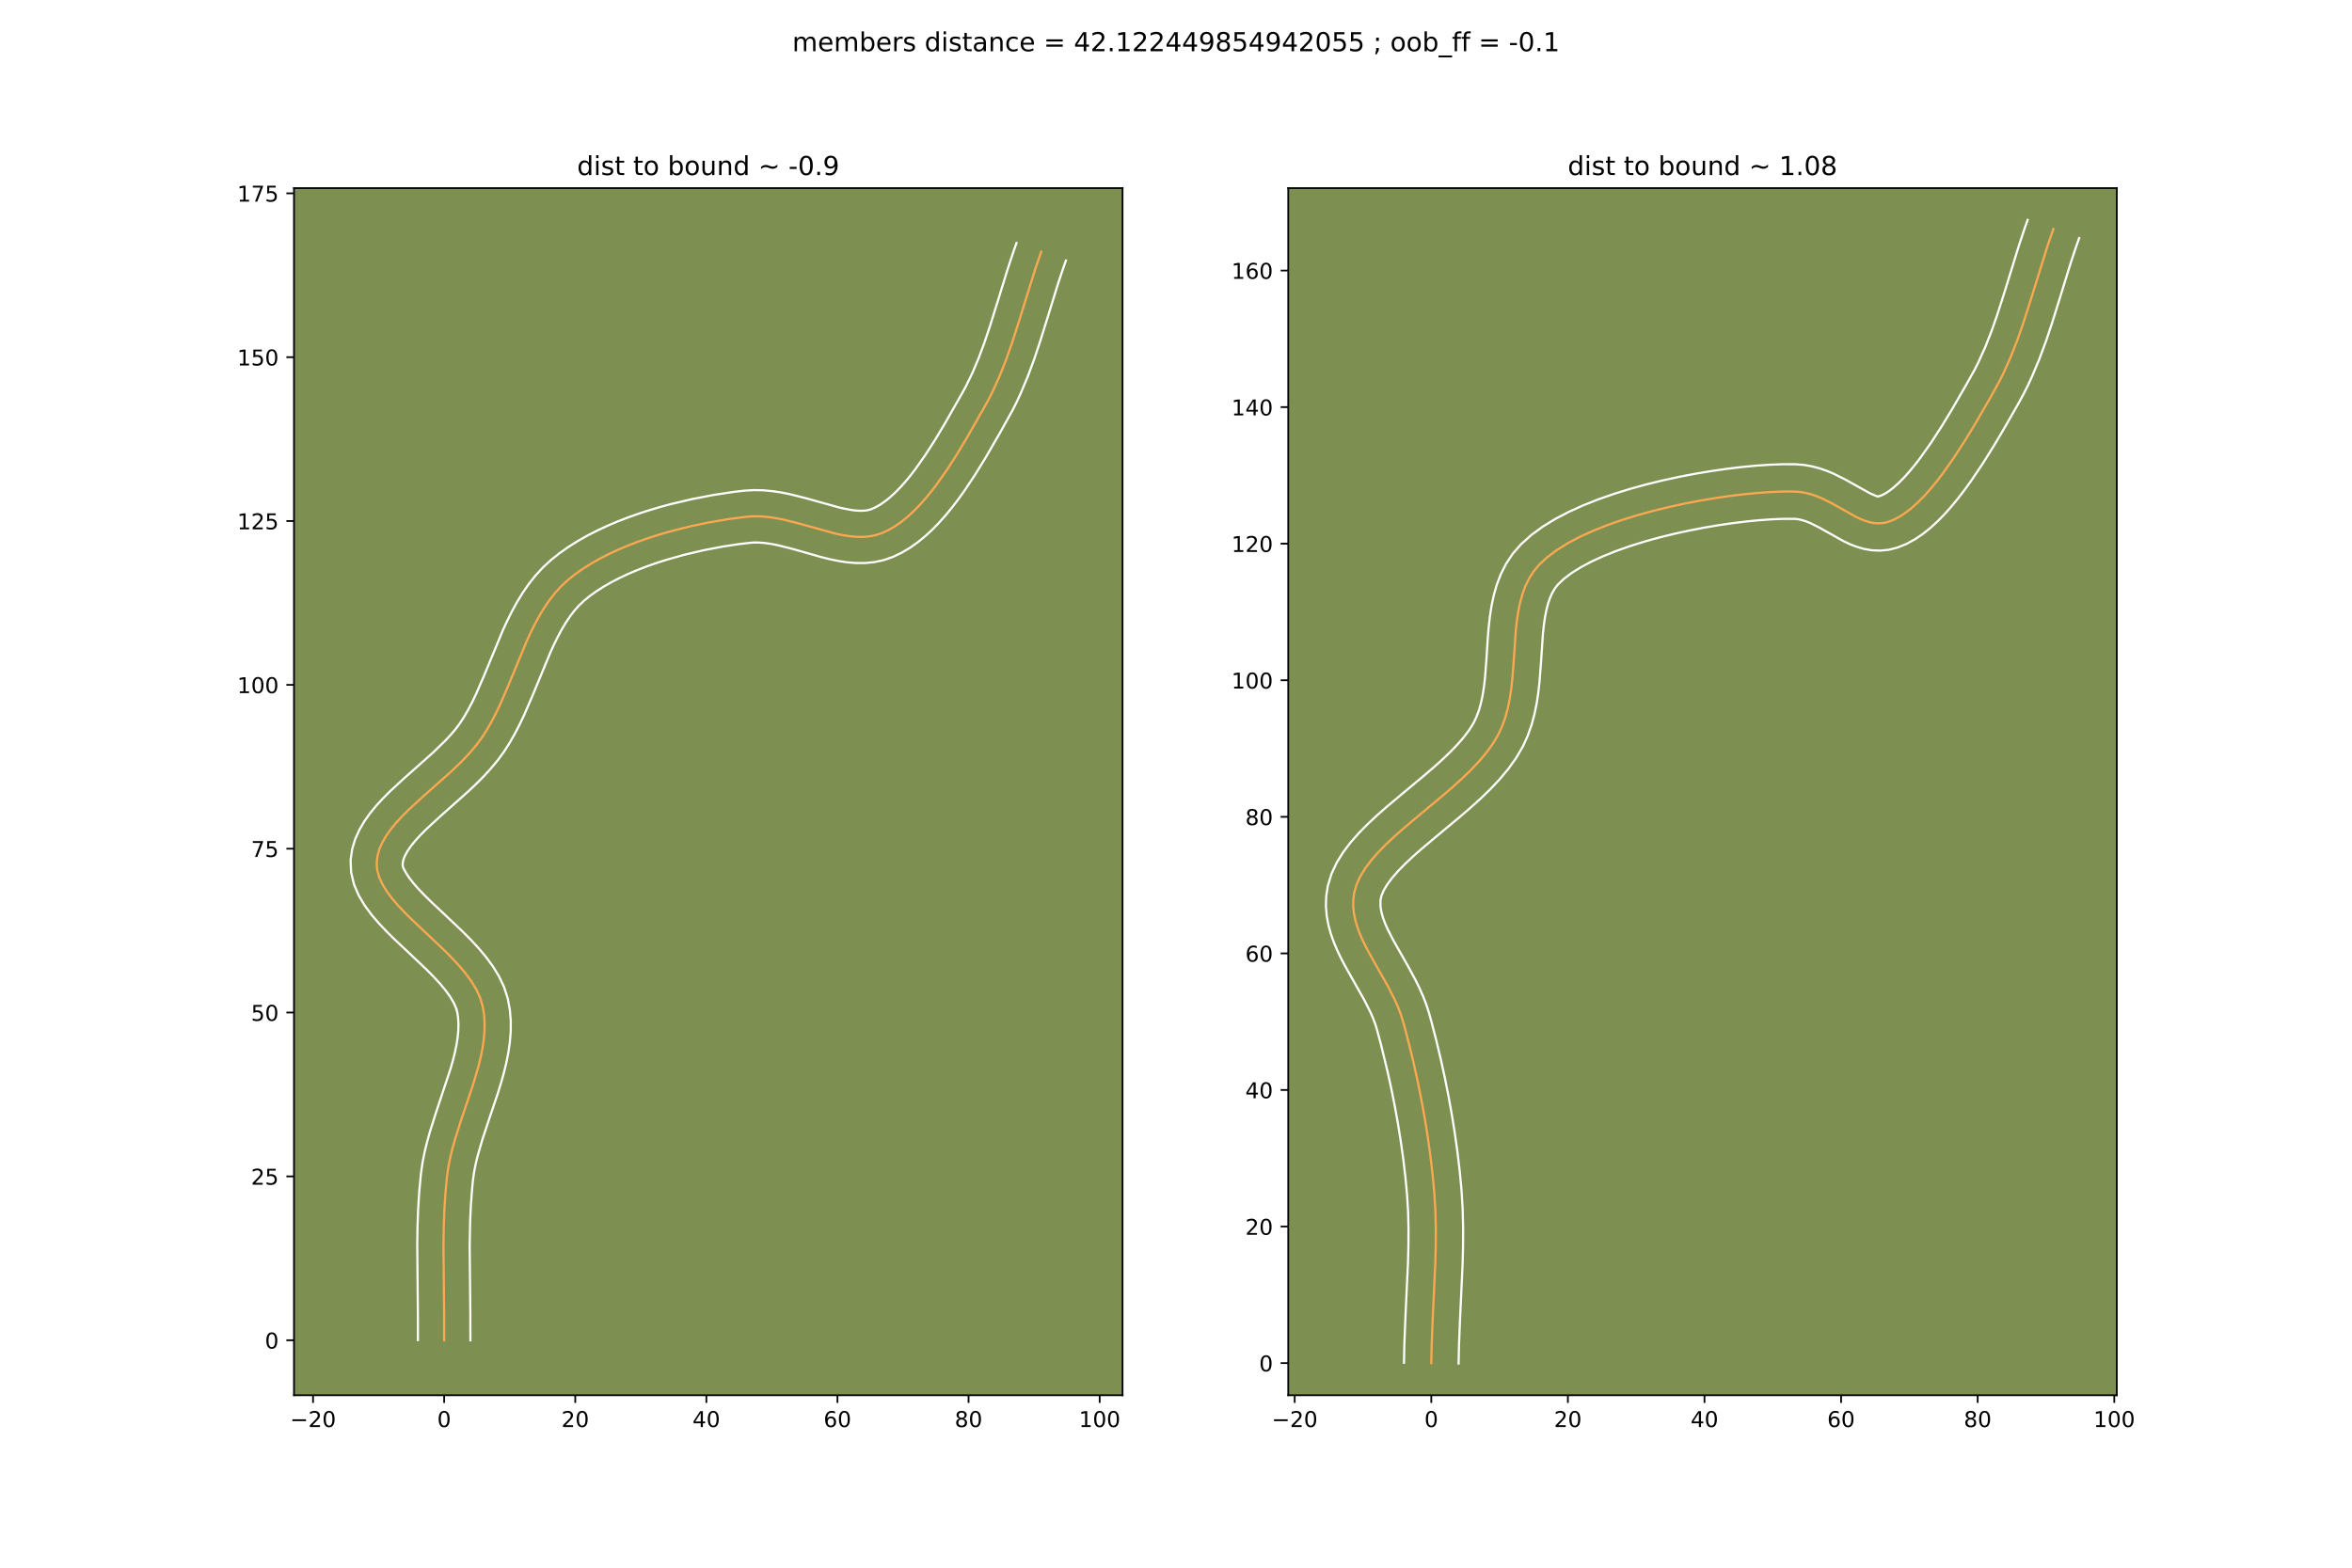 <?xml version="1.0" encoding="utf-8" standalone="no"?>
<!DOCTYPE svg PUBLIC "-//W3C//DTD SVG 1.1//EN"
  "http://www.w3.org/Graphics/SVG/1.1/DTD/svg11.dtd">
<!-- Created with matplotlib (https://matplotlib.org/) -->
<svg height="720pt" version="1.1" viewBox="0 0 1080 720" width="1080pt" xmlns="http://www.w3.org/2000/svg" xmlns:xlink="http://www.w3.org/1999/xlink">
 <defs>
  <style type="text/css">
*{stroke-linecap:butt;stroke-linejoin:round;}
  </style>
 </defs>
 <g id="figure_1">
  <g id="patch_1">
   <path d="M 0 720 
L 1080 720 
L 1080 0 
L 0 0 
z
" style="fill:#ffffff;"/>
  </g>
  <g id="axes_1">
   <g id="patch_2">
    <path d="M 135 640.8 
L 515.455 640.8 
L 515.455 86.4 
L 135 86.4 
z
" style="fill:#7d9051;"/>
   </g>
   <g id="matplotlib.axis_1">
    <g id="xtick_1">
     <g id="line2d_1">
      <defs>
       <path d="M 0 0 
L 0 3.5 
" id="ma84067b59b" style="stroke:#000000;stroke-width:0.8;"/>
      </defs>
      <g>
       <use style="stroke:#000000;stroke-width:0.8;" x="143.746" xlink:href="#ma84067b59b" y="640.8"/>
      </g>
     </g>
     <g id="text_1">
      <!-- −20 -->
      <defs>
       <path d="M 10.594 35.5 
L 73.188 35.5 
L 73.188 27.203 
L 10.594 27.203 
z
" id="DejaVuSans-8722"/>
       <path d="M 19.188 8.297 
L 53.609 8.297 
L 53.609 0 
L 7.328 0 
L 7.328 8.297 
Q 12.938 14.109 22.625 23.891 
Q 32.328 33.688 34.812 36.531 
Q 39.547 41.844 41.422 45.531 
Q 43.312 49.219 43.312 52.781 
Q 43.312 58.594 39.234 62.25 
Q 35.156 65.922 28.609 65.922 
Q 23.969 65.922 18.812 64.312 
Q 13.672 62.703 7.812 59.422 
L 7.812 69.391 
Q 13.766 71.781 18.938 73 
Q 24.125 74.219 28.422 74.219 
Q 39.75 74.219 46.484 68.547 
Q 53.219 62.891 53.219 53.422 
Q 53.219 48.922 51.531 44.891 
Q 49.859 40.875 45.406 35.406 
Q 44.188 33.984 37.641 27.219 
Q 31.109 20.453 19.188 8.297 
z
" id="DejaVuSans-50"/>
       <path d="M 31.781 66.406 
Q 24.172 66.406 20.328 58.906 
Q 16.5 51.422 16.5 36.375 
Q 16.5 21.391 20.328 13.891 
Q 24.172 6.391 31.781 6.391 
Q 39.453 6.391 43.281 13.891 
Q 47.125 21.391 47.125 36.375 
Q 47.125 51.422 43.281 58.906 
Q 39.453 66.406 31.781 66.406 
z
M 31.781 74.219 
Q 44.047 74.219 50.516 64.516 
Q 56.984 54.828 56.984 36.375 
Q 56.984 17.969 50.516 8.266 
Q 44.047 -1.422 31.781 -1.422 
Q 19.531 -1.422 13.062 8.266 
Q 6.594 17.969 6.594 36.375 
Q 6.594 54.828 13.062 64.516 
Q 19.531 74.219 31.781 74.219 
z
" id="DejaVuSans-48"/>
      </defs>
      <g transform="translate(133.194 655.398)scale(0.1 -0.1)">
       <use xlink:href="#DejaVuSans-8722"/>
       <use x="83.789" xlink:href="#DejaVuSans-50"/>
       <use x="147.412" xlink:href="#DejaVuSans-48"/>
      </g>
     </g>
    </g>
    <g id="xtick_2">
     <g id="line2d_2">
      <g>
       <use style="stroke:#000000;stroke-width:0.8;" x="203.946" xlink:href="#ma84067b59b" y="640.8"/>
      </g>
     </g>
     <g id="text_2">
      <!-- 0 -->
      <g transform="translate(200.765 655.398)scale(0.1 -0.1)">
       <use xlink:href="#DejaVuSans-48"/>
      </g>
     </g>
    </g>
    <g id="xtick_3">
     <g id="line2d_3">
      <g>
       <use style="stroke:#000000;stroke-width:0.8;" x="264.147" xlink:href="#ma84067b59b" y="640.8"/>
      </g>
     </g>
     <g id="text_3">
      <!-- 20 -->
      <g transform="translate(257.784 655.398)scale(0.1 -0.1)">
       <use xlink:href="#DejaVuSans-50"/>
       <use x="63.623" xlink:href="#DejaVuSans-48"/>
      </g>
     </g>
    </g>
    <g id="xtick_4">
     <g id="line2d_4">
      <g>
       <use style="stroke:#000000;stroke-width:0.8;" x="324.347" xlink:href="#ma84067b59b" y="640.8"/>
      </g>
     </g>
     <g id="text_4">
      <!-- 40 -->
      <defs>
       <path d="M 37.797 64.312 
L 12.891 25.391 
L 37.797 25.391 
z
M 35.203 72.906 
L 47.609 72.906 
L 47.609 25.391 
L 58.016 25.391 
L 58.016 17.188 
L 47.609 17.188 
L 47.609 0 
L 37.797 0 
L 37.797 17.188 
L 4.891 17.188 
L 4.891 26.703 
z
" id="DejaVuSans-52"/>
      </defs>
      <g transform="translate(317.984 655.398)scale(0.1 -0.1)">
       <use xlink:href="#DejaVuSans-52"/>
       <use x="63.623" xlink:href="#DejaVuSans-48"/>
      </g>
     </g>
    </g>
    <g id="xtick_5">
     <g id="line2d_5">
      <g>
       <use style="stroke:#000000;stroke-width:0.8;" x="384.547" xlink:href="#ma84067b59b" y="640.8"/>
      </g>
     </g>
     <g id="text_5">
      <!-- 60 -->
      <defs>
       <path d="M 33.016 40.375 
Q 26.375 40.375 22.484 35.828 
Q 18.609 31.297 18.609 23.391 
Q 18.609 15.531 22.484 10.953 
Q 26.375 6.391 33.016 6.391 
Q 39.656 6.391 43.531 10.953 
Q 47.406 15.531 47.406 23.391 
Q 47.406 31.297 43.531 35.828 
Q 39.656 40.375 33.016 40.375 
z
M 52.594 71.297 
L 52.594 62.312 
Q 48.875 64.062 45.094 64.984 
Q 41.312 65.922 37.594 65.922 
Q 27.828 65.922 22.672 59.328 
Q 17.531 52.734 16.797 39.406 
Q 19.672 43.656 24.016 45.922 
Q 28.375 48.188 33.594 48.188 
Q 44.578 48.188 50.953 41.516 
Q 57.328 34.859 57.328 23.391 
Q 57.328 12.156 50.688 5.359 
Q 44.047 -1.422 33.016 -1.422 
Q 20.359 -1.422 13.672 8.266 
Q 6.984 17.969 6.984 36.375 
Q 6.984 53.656 15.188 63.938 
Q 23.391 74.219 37.203 74.219 
Q 40.922 74.219 44.703 73.484 
Q 48.484 72.75 52.594 71.297 
z
" id="DejaVuSans-54"/>
      </defs>
      <g transform="translate(378.185 655.398)scale(0.1 -0.1)">
       <use xlink:href="#DejaVuSans-54"/>
       <use x="63.623" xlink:href="#DejaVuSans-48"/>
      </g>
     </g>
    </g>
    <g id="xtick_6">
     <g id="line2d_6">
      <g>
       <use style="stroke:#000000;stroke-width:0.8;" x="444.747" xlink:href="#ma84067b59b" y="640.8"/>
      </g>
     </g>
     <g id="text_6">
      <!-- 80 -->
      <defs>
       <path d="M 31.781 34.625 
Q 24.75 34.625 20.719 30.859 
Q 16.703 27.094 16.703 20.516 
Q 16.703 13.922 20.719 10.156 
Q 24.75 6.391 31.781 6.391 
Q 38.812 6.391 42.859 10.172 
Q 46.922 13.969 46.922 20.516 
Q 46.922 27.094 42.891 30.859 
Q 38.875 34.625 31.781 34.625 
z
M 21.922 38.812 
Q 15.578 40.375 12.031 44.719 
Q 8.5 49.078 8.5 55.328 
Q 8.5 64.062 14.719 69.141 
Q 20.953 74.219 31.781 74.219 
Q 42.672 74.219 48.875 69.141 
Q 55.078 64.062 55.078 55.328 
Q 55.078 49.078 51.531 44.719 
Q 48 40.375 41.703 38.812 
Q 48.828 37.156 52.797 32.312 
Q 56.781 27.484 56.781 20.516 
Q 56.781 9.906 50.312 4.234 
Q 43.844 -1.422 31.781 -1.422 
Q 19.734 -1.422 13.25 4.234 
Q 6.781 9.906 6.781 20.516 
Q 6.781 27.484 10.781 32.312 
Q 14.797 37.156 21.922 38.812 
z
M 18.312 54.391 
Q 18.312 48.734 21.844 45.562 
Q 25.391 42.391 31.781 42.391 
Q 38.141 42.391 41.719 45.562 
Q 45.312 48.734 45.312 54.391 
Q 45.312 60.062 41.719 63.234 
Q 38.141 66.406 31.781 66.406 
Q 25.391 66.406 21.844 63.234 
Q 18.312 60.062 18.312 54.391 
z
" id="DejaVuSans-56"/>
      </defs>
      <g transform="translate(438.385 655.398)scale(0.1 -0.1)">
       <use xlink:href="#DejaVuSans-56"/>
       <use x="63.623" xlink:href="#DejaVuSans-48"/>
      </g>
     </g>
    </g>
    <g id="xtick_7">
     <g id="line2d_7">
      <g>
       <use style="stroke:#000000;stroke-width:0.8;" x="504.947" xlink:href="#ma84067b59b" y="640.8"/>
      </g>
     </g>
     <g id="text_7">
      <!-- 100 -->
      <defs>
       <path d="M 12.406 8.297 
L 28.516 8.297 
L 28.516 63.922 
L 10.984 60.406 
L 10.984 69.391 
L 28.422 72.906 
L 38.281 72.906 
L 38.281 8.297 
L 54.391 8.297 
L 54.391 0 
L 12.406 0 
z
" id="DejaVuSans-49"/>
      </defs>
      <g transform="translate(495.404 655.398)scale(0.1 -0.1)">
       <use xlink:href="#DejaVuSans-49"/>
       <use x="63.623" xlink:href="#DejaVuSans-48"/>
       <use x="127.246" xlink:href="#DejaVuSans-48"/>
      </g>
     </g>
    </g>
   </g>
   <g id="matplotlib.axis_2">
    <g id="ytick_1">
     <g id="line2d_8">
      <defs>
       <path d="M 0 0 
L -3.5 0 
" id="m1f3c760cab" style="stroke:#000000;stroke-width:0.8;"/>
      </defs>
      <g>
       <use style="stroke:#000000;stroke-width:0.8;" x="135" xlink:href="#m1f3c760cab" y="615.541"/>
      </g>
     </g>
     <g id="text_8">
      <!-- 0 -->
      <g transform="translate(121.638 619.341)scale(0.1 -0.1)">
       <use xlink:href="#DejaVuSans-48"/>
      </g>
     </g>
    </g>
    <g id="ytick_2">
     <g id="line2d_9">
      <g>
       <use style="stroke:#000000;stroke-width:0.8;" x="135" xlink:href="#m1f3c760cab" y="540.291"/>
      </g>
     </g>
     <g id="text_9">
      <!-- 25 -->
      <defs>
       <path d="M 10.797 72.906 
L 49.516 72.906 
L 49.516 64.594 
L 19.828 64.594 
L 19.828 46.734 
Q 21.969 47.469 24.109 47.828 
Q 26.266 48.188 28.422 48.188 
Q 40.625 48.188 47.75 41.5 
Q 54.891 34.812 54.891 23.391 
Q 54.891 11.625 47.562 5.094 
Q 40.234 -1.422 26.906 -1.422 
Q 22.312 -1.422 17.547 -0.641 
Q 12.797 0.141 7.719 1.703 
L 7.719 11.625 
Q 12.109 9.234 16.797 8.062 
Q 21.484 6.891 26.703 6.891 
Q 35.156 6.891 40.078 11.328 
Q 45.016 15.766 45.016 23.391 
Q 45.016 31 40.078 35.438 
Q 35.156 39.891 26.703 39.891 
Q 22.75 39.891 18.812 39.016 
Q 14.891 38.141 10.797 36.281 
z
" id="DejaVuSans-53"/>
      </defs>
      <g transform="translate(115.275 544.09)scale(0.1 -0.1)">
       <use xlink:href="#DejaVuSans-50"/>
       <use x="63.623" xlink:href="#DejaVuSans-53"/>
      </g>
     </g>
    </g>
    <g id="ytick_3">
     <g id="line2d_10">
      <g>
       <use style="stroke:#000000;stroke-width:0.8;" x="135" xlink:href="#m1f3c760cab" y="465.041"/>
      </g>
     </g>
     <g id="text_10">
      <!-- 50 -->
      <g transform="translate(115.275 468.84)scale(0.1 -0.1)">
       <use xlink:href="#DejaVuSans-53"/>
       <use x="63.623" xlink:href="#DejaVuSans-48"/>
      </g>
     </g>
    </g>
    <g id="ytick_4">
     <g id="line2d_11">
      <g>
       <use style="stroke:#000000;stroke-width:0.8;" x="135" xlink:href="#m1f3c760cab" y="389.791"/>
      </g>
     </g>
     <g id="text_11">
      <!-- 75 -->
      <defs>
       <path d="M 8.203 72.906 
L 55.078 72.906 
L 55.078 68.703 
L 28.609 0 
L 18.312 0 
L 43.219 64.594 
L 8.203 64.594 
z
" id="DejaVuSans-55"/>
      </defs>
      <g transform="translate(115.275 393.59)scale(0.1 -0.1)">
       <use xlink:href="#DejaVuSans-55"/>
       <use x="63.623" xlink:href="#DejaVuSans-53"/>
      </g>
     </g>
    </g>
    <g id="ytick_5">
     <g id="line2d_12">
      <g>
       <use style="stroke:#000000;stroke-width:0.8;" x="135" xlink:href="#m1f3c760cab" y="314.54"/>
      </g>
     </g>
     <g id="text_12">
      <!-- 100 -->
      <g transform="translate(108.912 318.34)scale(0.1 -0.1)">
       <use xlink:href="#DejaVuSans-49"/>
       <use x="63.623" xlink:href="#DejaVuSans-48"/>
       <use x="127.246" xlink:href="#DejaVuSans-48"/>
      </g>
     </g>
    </g>
    <g id="ytick_6">
     <g id="line2d_13">
      <g>
       <use style="stroke:#000000;stroke-width:0.8;" x="135" xlink:href="#m1f3c760cab" y="239.29"/>
      </g>
     </g>
     <g id="text_13">
      <!-- 125 -->
      <g transform="translate(108.912 243.089)scale(0.1 -0.1)">
       <use xlink:href="#DejaVuSans-49"/>
       <use x="63.623" xlink:href="#DejaVuSans-50"/>
       <use x="127.246" xlink:href="#DejaVuSans-53"/>
      </g>
     </g>
    </g>
    <g id="ytick_7">
     <g id="line2d_14">
      <g>
       <use style="stroke:#000000;stroke-width:0.8;" x="135" xlink:href="#m1f3c760cab" y="164.04"/>
      </g>
     </g>
     <g id="text_14">
      <!-- 150 -->
      <g transform="translate(108.912 167.839)scale(0.1 -0.1)">
       <use xlink:href="#DejaVuSans-49"/>
       <use x="63.623" xlink:href="#DejaVuSans-53"/>
       <use x="127.246" xlink:href="#DejaVuSans-48"/>
      </g>
     </g>
    </g>
    <g id="ytick_8">
     <g id="line2d_15">
      <g>
       <use style="stroke:#000000;stroke-width:0.8;" x="135" xlink:href="#m1f3c760cab" y="88.79"/>
      </g>
     </g>
     <g id="text_15">
      <!-- 175 -->
      <g transform="translate(108.912 92.589)scale(0.1 -0.1)">
       <use xlink:href="#DejaVuSans-49"/>
       <use x="63.623" xlink:href="#DejaVuSans-55"/>
       <use x="127.246" xlink:href="#DejaVuSans-53"/>
      </g>
     </g>
    </g>
   </g>
   <g id="line2d_16">
    <path clip-path="url(#p9d59d72454)" d="M 203.946 615.541 
L 203.93 603.668 
L 203.627 572.029 
L 203.74 564.111 
L 204.019 556.186 
L 204.511 548.251 
L 205.26 540.303 
L 205.845 536.184 
L 206.658 532.03 
L 207.663 527.849 
L 208.827 523.645 
L 211.488 515.195 
L 217.178 498.296 
L 219.652 489.944 
L 220.675 485.814 
L 221.508 481.722 
L 222.118 477.675 
L 222.469 473.678 
L 222.526 469.738 
L 222.256 465.862 
L 221.623 462.054 
L 220.478 458.268 
L 218.762 454.537 
L 216.549 450.859 
L 213.911 447.229 
L 210.921 443.645 
L 207.652 440.102 
L 204.177 436.598 
L 196.9 429.692 
L 189.675 422.899 
L 186.264 419.536 
L 183.085 416.192 
L 180.21 412.863 
L 177.712 409.545 
L 175.665 406.235 
L 174.142 402.929 
L 173.214 399.625 
L 172.956 396.319 
L 173.317 393.175 
L 174.178 390.084 
L 175.494 387.038 
L 177.218 384.031 
L 179.305 381.056 
L 181.711 378.105 
L 184.39 375.171 
L 187.296 372.247 
L 193.61 366.399 
L 206.976 354.506 
L 210.207 351.449 
L 213.302 348.345 
L 216.217 345.186 
L 218.907 341.965 
L 221.326 338.674 
L 223.612 335.108 
L 225.747 331.38 
L 227.753 327.513 
L 229.652 323.531 
L 233.22 315.322 
L 241.843 294.49 
L 243.696 290.465 
L 245.645 286.543 
L 247.711 282.748 
L 249.917 279.105 
L 252.286 275.639 
L 254.84 272.372 
L 257.601 269.33 
L 260.593 266.537 
L 263.923 263.868 
L 267.489 261.336 
L 271.269 258.94 
L 275.241 256.677 
L 279.382 254.546 
L 283.67 252.544 
L 288.081 250.669 
L 292.595 248.92 
L 297.188 247.293 
L 301.838 245.788 
L 306.522 244.402 
L 315.903 241.979 
L 325.154 240.008 
L 334.093 238.472 
L 342.541 237.356 
L 346.01 237.124 
L 349.488 237.18 
L 352.97 237.484 
L 356.45 237.999 
L 359.924 238.685 
L 366.832 240.42 
L 383.631 245.075 
L 386.87 245.753 
L 390.056 246.256 
L 393.184 246.548 
L 396.249 246.588 
L 399.247 246.339 
L 402.172 245.762 
L 405.019 244.819 
L 408.057 243.401 
L 411.034 241.657 
L 413.95 239.611 
L 416.804 237.289 
L 419.598 234.715 
L 422.331 231.915 
L 425.003 228.913 
L 427.614 225.736 
L 430.165 222.407 
L 435.086 215.398 
L 439.766 208.085 
L 444.208 200.67 
L 452.376 186.338 
L 454.241 182.905 
L 455.996 179.41 
L 459.213 172.254 
L 462.101 164.912 
L 464.738 157.428 
L 468.386 146.027 
L 475.511 123.13 
L 478.113 115.626 
L 478.113 115.626 
" style="fill:none;stroke:#fea952;stroke-linecap:square;"/>
   </g>
   <g id="line2d_17">
    <path clip-path="url(#p9d59d72454)" d="M 191.907 615.483 
L 191.89 603.802 
L 191.588 571.912 
L 191.705 563.759 
L 191.997 555.53 
L 192.514 547.225 
L 193.34 538.608 
L 194.029 533.871 
L 194.952 529.216 
L 196.059 524.638 
L 197.31 520.134 
L 200.08 511.346 
L 206.889 490.831 
L 207.965 487.05 
L 208.877 483.411 
L 209.602 479.929 
L 210.124 476.621 
L 210.43 473.502 
L 210.515 470.576 
L 210.379 467.836 
L 210.099 465.539 
L 209.539 463.299 
L 208.446 460.745 
L 206.81 457.938 
L 204.665 454.942 
L 202.072 451.81 
L 199.103 448.58 
L 195.832 445.277 
L 188.689 438.497 
L 181.223 431.473 
L 177.538 427.832 
L 173.972 424.061 
L 170.59 420.103 
L 167.473 415.878 
L 164.731 411.275 
L 162.55 406.183 
L 161.211 400.563 
L 160.995 394.944 
L 161.719 389.945 
L 163.125 385.31 
L 165.049 381.049 
L 167.362 377.116 
L 169.973 373.448 
L 172.819 369.987 
L 175.85 366.683 
L 179.022 363.5 
L 185.628 357.385 
L 198.701 345.76 
L 204.454 340.18 
L 206.976 337.469 
L 209.206 334.834 
L 211.19 332.175 
L 213.164 329.126 
L 215.059 325.837 
L 216.886 322.329 
L 218.655 318.63 
L 222.08 310.754 
L 230.906 289.455 
L 232.914 285.108 
L 235.071 280.785 
L 237.413 276.51 
L 239.977 272.312 
L 242.801 268.223 
L 245.925 264.28 
L 249.384 260.531 
L 253.062 257.142 
L 256.953 254.05 
L 261.043 251.167 
L 265.31 248.478 
L 269.731 245.972 
L 274.288 243.636 
L 278.961 241.463 
L 283.73 239.443 
L 288.576 237.57 
L 293.48 235.838 
L 298.421 234.243 
L 303.381 232.779 
L 308.339 231.442 
L 318.169 229.137 
L 327.752 227.301 
L 336.93 225.912 
L 341.739 225.343 
L 346.203 225.086 
L 350.537 225.185 
L 354.731 225.573 
L 358.785 226.187 
L 362.699 226.969 
L 370.119 228.837 
L 386.098 233.29 
L 391.172 234.268 
L 393.342 234.509 
L 395.252 234.589 
L 396.917 234.526 
L 398.386 234.333 
L 399.929 233.908 
L 401.971 233.013 
L 404.119 231.801 
L 406.351 230.271 
L 408.646 228.434 
L 410.981 226.306 
L 413.338 223.909 
L 415.701 221.269 
L 418.058 218.412 
L 420.399 215.366 
L 425.004 208.816 
L 429.474 201.837 
L 433.787 194.64 
L 441.797 180.59 
L 443.481 177.503 
L 446.603 171.068 
L 449.444 164.312 
L 452.06 157.271 
L 454.515 149.987 
L 458.039 138.696 
L 462.828 123.189 
L 465.44 115.338 
L 466.766 111.6 
L 466.766 111.6 
" style="fill:none;stroke:#ffffff;stroke-linecap:square;"/>
   </g>
   <g id="line2d_18">
    <path clip-path="url(#p9d59d72454)" d="M 215.986 615.6 
L 215.969 603.534 
L 215.667 572.146 
L 215.886 560.645 
L 216.247 553.052 
L 216.827 545.512 
L 217.18 541.997 
L 217.661 538.496 
L 218.364 534.845 
L 219.267 531.06 
L 221.563 523.147 
L 224.309 514.858 
L 228.68 501.856 
L 230.061 497.383 
L 231.339 492.837 
L 232.473 488.216 
L 233.414 483.515 
L 234.112 478.728 
L 234.507 473.854 
L 234.537 468.901 
L 234.133 463.887 
L 233.148 458.568 
L 231.417 453.237 
L 229.079 448.33 
L 226.288 443.78 
L 223.156 439.517 
L 219.769 435.48 
L 216.201 431.624 
L 212.521 427.919 
L 205.112 420.886 
L 198.128 414.324 
L 194.99 411.24 
L 192.198 408.323 
L 189.829 405.622 
L 187.952 403.212 
L 186.6 401.194 
L 185.218 398.688 
L 184.917 397.694 
L 184.916 396.405 
L 185.232 394.857 
L 185.938 393.027 
L 187.074 390.947 
L 188.637 388.664 
L 190.603 386.223 
L 192.929 383.658 
L 195.57 380.994 
L 201.593 375.413 
L 215.251 363.252 
L 218.732 359.951 
L 222.15 356.51 
L 225.459 352.903 
L 228.608 349.096 
L 231.461 345.173 
L 234.061 341.091 
L 236.435 336.923 
L 238.62 332.696 
L 240.649 328.433 
L 244.36 319.889 
L 252.78 299.525 
L 254.479 295.822 
L 256.219 292.3 
L 258.009 288.986 
L 259.858 285.898 
L 261.771 283.055 
L 263.755 280.464 
L 265.819 278.13 
L 268.123 275.931 
L 270.892 273.685 
L 273.935 271.505 
L 277.229 269.401 
L 280.751 267.382 
L 284.476 265.455 
L 288.378 263.625 
L 292.433 261.895 
L 296.614 260.269 
L 300.896 258.748 
L 305.254 257.333 
L 314.097 254.824 
L 322.944 252.739 
L 331.595 251.073 
L 339.849 249.814 
L 345.818 249.163 
L 348.44 249.174 
L 351.209 249.395 
L 354.116 249.81 
L 357.15 250.401 
L 363.546 252.003 
L 377.452 255.949 
L 381.165 256.86 
L 384.989 257.645 
L 388.94 258.245 
L 393.026 258.587 
L 397.247 258.587 
L 401.577 258.151 
L 405.959 257.191 
L 410.11 255.729 
L 414.144 253.789 
L 417.95 251.513 
L 421.548 248.95 
L 424.963 246.143 
L 428.215 243.124 
L 431.323 239.92 
L 434.305 236.558 
L 437.17 233.06 
L 439.931 229.449 
L 442.595 225.747 
L 447.655 218.166 
L 452.383 210.503 
L 458.891 199.282 
L 465.001 188.308 
L 466.911 184.492 
L 468.696 180.647 
L 471.942 172.895 
L 474.833 165.099 
L 477.456 157.304 
L 481.076 145.708 
L 485.724 130.65 
L 488.134 123.39 
L 489.46 119.652 
L 489.46 119.652 
" style="fill:none;stroke:#ffffff;stroke-linecap:square;"/>
   </g>
   <g id="patch_3">
    <path d="M 135 640.8 
L 135 86.4 
" style="fill:none;stroke:#000000;stroke-linecap:square;stroke-linejoin:miter;stroke-width:0.8;"/>
   </g>
   <g id="patch_4">
    <path d="M 515.455 640.8 
L 515.455 86.4 
" style="fill:none;stroke:#000000;stroke-linecap:square;stroke-linejoin:miter;stroke-width:0.8;"/>
   </g>
   <g id="patch_5">
    <path d="M 135 640.8 
L 515.455 640.8 
" style="fill:none;stroke:#000000;stroke-linecap:square;stroke-linejoin:miter;stroke-width:0.8;"/>
   </g>
   <g id="patch_6">
    <path d="M 135 86.4 
L 515.455 86.4 
" style="fill:none;stroke:#000000;stroke-linecap:square;stroke-linejoin:miter;stroke-width:0.8;"/>
   </g>
   <g id="text_16">
    <!-- dist to bound ~ -0.9 -->
    <defs>
     <path d="M 45.406 46.391 
L 45.406 75.984 
L 54.391 75.984 
L 54.391 0 
L 45.406 0 
L 45.406 8.203 
Q 42.578 3.328 38.25 0.953 
Q 33.938 -1.422 27.875 -1.422 
Q 17.969 -1.422 11.734 6.484 
Q 5.516 14.406 5.516 27.297 
Q 5.516 40.188 11.734 48.094 
Q 17.969 56 27.875 56 
Q 33.938 56 38.25 53.625 
Q 42.578 51.266 45.406 46.391 
z
M 14.797 27.297 
Q 14.797 17.391 18.875 11.75 
Q 22.953 6.109 30.078 6.109 
Q 37.203 6.109 41.297 11.75 
Q 45.406 17.391 45.406 27.297 
Q 45.406 37.203 41.297 42.844 
Q 37.203 48.484 30.078 48.484 
Q 22.953 48.484 18.875 42.844 
Q 14.797 37.203 14.797 27.297 
z
" id="DejaVuSans-100"/>
     <path d="M 9.422 54.688 
L 18.406 54.688 
L 18.406 0 
L 9.422 0 
z
M 9.422 75.984 
L 18.406 75.984 
L 18.406 64.594 
L 9.422 64.594 
z
" id="DejaVuSans-105"/>
     <path d="M 44.281 53.078 
L 44.281 44.578 
Q 40.484 46.531 36.375 47.5 
Q 32.281 48.484 27.875 48.484 
Q 21.188 48.484 17.844 46.438 
Q 14.5 44.391 14.5 40.281 
Q 14.5 37.156 16.891 35.375 
Q 19.281 33.594 26.516 31.984 
L 29.594 31.297 
Q 39.156 29.25 43.188 25.516 
Q 47.219 21.781 47.219 15.094 
Q 47.219 7.469 41.188 3.016 
Q 35.156 -1.422 24.609 -1.422 
Q 20.219 -1.422 15.453 -0.562 
Q 10.688 0.297 5.422 2 
L 5.422 11.281 
Q 10.406 8.688 15.234 7.391 
Q 20.062 6.109 24.812 6.109 
Q 31.156 6.109 34.562 8.281 
Q 37.984 10.453 37.984 14.406 
Q 37.984 18.062 35.516 20.016 
Q 33.062 21.969 24.703 23.781 
L 21.578 24.516 
Q 13.234 26.266 9.516 29.906 
Q 5.812 33.547 5.812 39.891 
Q 5.812 47.609 11.281 51.797 
Q 16.75 56 26.812 56 
Q 31.781 56 36.172 55.266 
Q 40.578 54.547 44.281 53.078 
z
" id="DejaVuSans-115"/>
     <path d="M 18.312 70.219 
L 18.312 54.688 
L 36.812 54.688 
L 36.812 47.703 
L 18.312 47.703 
L 18.312 18.016 
Q 18.312 11.328 20.141 9.422 
Q 21.969 7.516 27.594 7.516 
L 36.812 7.516 
L 36.812 0 
L 27.594 0 
Q 17.188 0 13.234 3.875 
Q 9.281 7.766 9.281 18.016 
L 9.281 47.703 
L 2.688 47.703 
L 2.688 54.688 
L 9.281 54.688 
L 9.281 70.219 
z
" id="DejaVuSans-116"/>
     <path id="DejaVuSans-32"/>
     <path d="M 30.609 48.391 
Q 23.391 48.391 19.188 42.75 
Q 14.984 37.109 14.984 27.297 
Q 14.984 17.484 19.156 11.844 
Q 23.344 6.203 30.609 6.203 
Q 37.797 6.203 41.984 11.859 
Q 46.188 17.531 46.188 27.297 
Q 46.188 37.016 41.984 42.703 
Q 37.797 48.391 30.609 48.391 
z
M 30.609 56 
Q 42.328 56 49.016 48.375 
Q 55.719 40.766 55.719 27.297 
Q 55.719 13.875 49.016 6.219 
Q 42.328 -1.422 30.609 -1.422 
Q 18.844 -1.422 12.172 6.219 
Q 5.516 13.875 5.516 27.297 
Q 5.516 40.766 12.172 48.375 
Q 18.844 56 30.609 56 
z
" id="DejaVuSans-111"/>
     <path d="M 48.688 27.297 
Q 48.688 37.203 44.609 42.844 
Q 40.531 48.484 33.406 48.484 
Q 26.266 48.484 22.188 42.844 
Q 18.109 37.203 18.109 27.297 
Q 18.109 17.391 22.188 11.75 
Q 26.266 6.109 33.406 6.109 
Q 40.531 6.109 44.609 11.75 
Q 48.688 17.391 48.688 27.297 
z
M 18.109 46.391 
Q 20.953 51.266 25.266 53.625 
Q 29.594 56 35.594 56 
Q 45.562 56 51.781 48.094 
Q 58.016 40.188 58.016 27.297 
Q 58.016 14.406 51.781 6.484 
Q 45.562 -1.422 35.594 -1.422 
Q 29.594 -1.422 25.266 0.953 
Q 20.953 3.328 18.109 8.203 
L 18.109 0 
L 9.078 0 
L 9.078 75.984 
L 18.109 75.984 
z
" id="DejaVuSans-98"/>
     <path d="M 8.5 21.578 
L 8.5 54.688 
L 17.484 54.688 
L 17.484 21.922 
Q 17.484 14.156 20.5 10.266 
Q 23.531 6.391 29.594 6.391 
Q 36.859 6.391 41.078 11.031 
Q 45.312 15.672 45.312 23.688 
L 45.312 54.688 
L 54.297 54.688 
L 54.297 0 
L 45.312 0 
L 45.312 8.406 
Q 42.047 3.422 37.719 1 
Q 33.406 -1.422 27.688 -1.422 
Q 18.266 -1.422 13.375 4.438 
Q 8.5 10.297 8.5 21.578 
z
M 31.109 56 
z
" id="DejaVuSans-117"/>
     <path d="M 54.891 33.016 
L 54.891 0 
L 45.906 0 
L 45.906 32.719 
Q 45.906 40.484 42.875 44.328 
Q 39.844 48.188 33.797 48.188 
Q 26.516 48.188 22.312 43.547 
Q 18.109 38.922 18.109 30.906 
L 18.109 0 
L 9.078 0 
L 9.078 54.688 
L 18.109 54.688 
L 18.109 46.188 
Q 21.344 51.125 25.703 53.562 
Q 30.078 56 35.797 56 
Q 45.219 56 50.047 50.172 
Q 54.891 44.344 54.891 33.016 
z
" id="DejaVuSans-110"/>
     <path d="M 73.188 39.891 
L 73.188 31.203 
Q 68.062 27.344 63.688 25.688 
Q 59.328 24.031 54.594 24.031 
Q 49.219 24.031 42.094 26.906 
Q 41.547 27.094 41.312 27.203 
Q 40.969 27.344 40.234 27.594 
Q 32.672 30.609 28.078 30.609 
Q 23.781 30.609 19.578 28.734 
Q 15.375 26.859 10.594 22.797 
L 10.594 31.5 
Q 15.719 35.359 20.094 37.031 
Q 24.469 38.719 29.203 38.719 
Q 34.578 38.719 41.75 35.797 
Q 42.234 35.594 42.484 35.5 
Q 42.875 35.359 43.562 35.109 
Q 51.125 32.078 55.719 32.078 
Q 59.906 32.078 64.031 33.938 
Q 68.172 35.797 73.188 39.891 
z
" id="DejaVuSans-126"/>
     <path d="M 4.891 31.391 
L 31.203 31.391 
L 31.203 23.391 
L 4.891 23.391 
z
" id="DejaVuSans-45"/>
     <path d="M 10.688 12.406 
L 21 12.406 
L 21 0 
L 10.688 0 
z
" id="DejaVuSans-46"/>
     <path d="M 10.984 1.516 
L 10.984 10.5 
Q 14.703 8.734 18.5 7.812 
Q 22.312 6.891 25.984 6.891 
Q 35.75 6.891 40.891 13.453 
Q 46.047 20.016 46.781 33.406 
Q 43.953 29.203 39.594 26.953 
Q 35.25 24.703 29.984 24.703 
Q 19.047 24.703 12.672 31.312 
Q 6.297 37.938 6.297 49.422 
Q 6.297 60.641 12.938 67.422 
Q 19.578 74.219 30.609 74.219 
Q 43.266 74.219 49.922 64.516 
Q 56.594 54.828 56.594 36.375 
Q 56.594 19.141 48.406 8.859 
Q 40.234 -1.422 26.422 -1.422 
Q 22.703 -1.422 18.891 -0.688 
Q 15.094 0.047 10.984 1.516 
z
M 30.609 32.422 
Q 37.25 32.422 41.125 36.953 
Q 45.016 41.5 45.016 49.422 
Q 45.016 57.281 41.125 61.844 
Q 37.25 66.406 30.609 66.406 
Q 23.969 66.406 20.094 61.844 
Q 16.219 57.281 16.219 49.422 
Q 16.219 41.5 20.094 36.953 
Q 23.969 32.422 30.609 32.422 
z
" id="DejaVuSans-57"/>
    </defs>
    <g transform="translate(264.994 80.4)scale(0.12 -0.12)">
     <use xlink:href="#DejaVuSans-100"/>
     <use x="63.477" xlink:href="#DejaVuSans-105"/>
     <use x="91.26" xlink:href="#DejaVuSans-115"/>
     <use x="143.359" xlink:href="#DejaVuSans-116"/>
     <use x="182.568" xlink:href="#DejaVuSans-32"/>
     <use x="214.355" xlink:href="#DejaVuSans-116"/>
     <use x="253.564" xlink:href="#DejaVuSans-111"/>
     <use x="314.746" xlink:href="#DejaVuSans-32"/>
     <use x="346.533" xlink:href="#DejaVuSans-98"/>
     <use x="410.01" xlink:href="#DejaVuSans-111"/>
     <use x="471.191" xlink:href="#DejaVuSans-117"/>
     <use x="534.57" xlink:href="#DejaVuSans-110"/>
     <use x="597.949" xlink:href="#DejaVuSans-100"/>
     <use x="661.426" xlink:href="#DejaVuSans-32"/>
     <use x="693.213" xlink:href="#DejaVuSans-126"/>
     <use x="777.002" xlink:href="#DejaVuSans-32"/>
     <use x="808.789" xlink:href="#DejaVuSans-45"/>
     <use x="844.873" xlink:href="#DejaVuSans-48"/>
     <use x="908.496" xlink:href="#DejaVuSans-46"/>
     <use x="940.283" xlink:href="#DejaVuSans-57"/>
    </g>
   </g>
  </g>
  <g id="axes_2">
   <g id="patch_7">
    <path d="M 591.545 640.8 
L 972 640.8 
L 972 86.4 
L 591.545 86.4 
z
" style="fill:#7d9051;"/>
   </g>
   <g id="matplotlib.axis_3">
    <g id="xtick_8">
     <g id="line2d_19">
      <g>
       <use style="stroke:#000000;stroke-width:0.8;" x="594.506" xlink:href="#ma84067b59b" y="640.8"/>
      </g>
     </g>
     <g id="text_17">
      <!-- −20 -->
      <g transform="translate(583.954 655.398)scale(0.1 -0.1)">
       <use xlink:href="#DejaVuSans-8722"/>
       <use x="83.789" xlink:href="#DejaVuSans-50"/>
       <use x="147.412" xlink:href="#DejaVuSans-48"/>
      </g>
     </g>
    </g>
    <g id="xtick_9">
     <g id="line2d_20">
      <g>
       <use style="stroke:#000000;stroke-width:0.8;" x="657.229" xlink:href="#ma84067b59b" y="640.8"/>
      </g>
     </g>
     <g id="text_18">
      <!-- 0 -->
      <g transform="translate(654.048 655.398)scale(0.1 -0.1)">
       <use xlink:href="#DejaVuSans-48"/>
      </g>
     </g>
    </g>
    <g id="xtick_10">
     <g id="line2d_21">
      <g>
       <use style="stroke:#000000;stroke-width:0.8;" x="719.952" xlink:href="#ma84067b59b" y="640.8"/>
      </g>
     </g>
     <g id="text_19">
      <!-- 20 -->
      <g transform="translate(713.589 655.398)scale(0.1 -0.1)">
       <use xlink:href="#DejaVuSans-50"/>
       <use x="63.623" xlink:href="#DejaVuSans-48"/>
      </g>
     </g>
    </g>
    <g id="xtick_11">
     <g id="line2d_22">
      <g>
       <use style="stroke:#000000;stroke-width:0.8;" x="782.675" xlink:href="#ma84067b59b" y="640.8"/>
      </g>
     </g>
     <g id="text_20">
      <!-- 40 -->
      <g transform="translate(776.312 655.398)scale(0.1 -0.1)">
       <use xlink:href="#DejaVuSans-52"/>
       <use x="63.623" xlink:href="#DejaVuSans-48"/>
      </g>
     </g>
    </g>
    <g id="xtick_12">
     <g id="line2d_23">
      <g>
       <use style="stroke:#000000;stroke-width:0.8;" x="845.397" xlink:href="#ma84067b59b" y="640.8"/>
      </g>
     </g>
     <g id="text_21">
      <!-- 60 -->
      <g transform="translate(839.035 655.398)scale(0.1 -0.1)">
       <use xlink:href="#DejaVuSans-54"/>
       <use x="63.623" xlink:href="#DejaVuSans-48"/>
      </g>
     </g>
    </g>
    <g id="xtick_13">
     <g id="line2d_24">
      <g>
       <use style="stroke:#000000;stroke-width:0.8;" x="908.12" xlink:href="#ma84067b59b" y="640.8"/>
      </g>
     </g>
     <g id="text_22">
      <!-- 80 -->
      <g transform="translate(901.758 655.398)scale(0.1 -0.1)">
       <use xlink:href="#DejaVuSans-56"/>
       <use x="63.623" xlink:href="#DejaVuSans-48"/>
      </g>
     </g>
    </g>
    <g id="xtick_14">
     <g id="line2d_25">
      <g>
       <use style="stroke:#000000;stroke-width:0.8;" x="970.843" xlink:href="#ma84067b59b" y="640.8"/>
      </g>
     </g>
     <g id="text_23">
      <!-- 100 -->
      <g transform="translate(961.299 655.398)scale(0.1 -0.1)">
       <use xlink:href="#DejaVuSans-49"/>
       <use x="63.623" xlink:href="#DejaVuSans-48"/>
       <use x="127.246" xlink:href="#DejaVuSans-48"/>
      </g>
     </g>
    </g>
   </g>
   <g id="matplotlib.axis_4">
    <g id="ytick_9">
     <g id="line2d_26">
      <g>
       <use style="stroke:#000000;stroke-width:0.8;" x="591.545" xlink:href="#m1f3c760cab" y="626.038"/>
      </g>
     </g>
     <g id="text_24">
      <!-- 0 -->
      <g transform="translate(578.183 629.837)scale(0.1 -0.1)">
       <use xlink:href="#DejaVuSans-48"/>
      </g>
     </g>
    </g>
    <g id="ytick_10">
     <g id="line2d_27">
      <g>
       <use style="stroke:#000000;stroke-width:0.8;" x="591.545" xlink:href="#m1f3c760cab" y="563.315"/>
      </g>
     </g>
     <g id="text_25">
      <!-- 20 -->
      <g transform="translate(571.82 567.115)scale(0.1 -0.1)">
       <use xlink:href="#DejaVuSans-50"/>
       <use x="63.623" xlink:href="#DejaVuSans-48"/>
      </g>
     </g>
    </g>
    <g id="ytick_11">
     <g id="line2d_28">
      <g>
       <use style="stroke:#000000;stroke-width:0.8;" x="591.545" xlink:href="#m1f3c760cab" y="500.592"/>
      </g>
     </g>
     <g id="text_26">
      <!-- 40 -->
      <g transform="translate(571.82 504.392)scale(0.1 -0.1)">
       <use xlink:href="#DejaVuSans-52"/>
       <use x="63.623" xlink:href="#DejaVuSans-48"/>
      </g>
     </g>
    </g>
    <g id="ytick_12">
     <g id="line2d_29">
      <g>
       <use style="stroke:#000000;stroke-width:0.8;" x="591.545" xlink:href="#m1f3c760cab" y="437.87"/>
      </g>
     </g>
     <g id="text_27">
      <!-- 60 -->
      <g transform="translate(571.82 441.669)scale(0.1 -0.1)">
       <use xlink:href="#DejaVuSans-54"/>
       <use x="63.623" xlink:href="#DejaVuSans-48"/>
      </g>
     </g>
    </g>
    <g id="ytick_13">
     <g id="line2d_30">
      <g>
       <use style="stroke:#000000;stroke-width:0.8;" x="591.545" xlink:href="#m1f3c760cab" y="375.147"/>
      </g>
     </g>
     <g id="text_28">
      <!-- 80 -->
      <g transform="translate(571.82 378.946)scale(0.1 -0.1)">
       <use xlink:href="#DejaVuSans-56"/>
       <use x="63.623" xlink:href="#DejaVuSans-48"/>
      </g>
     </g>
    </g>
    <g id="ytick_14">
     <g id="line2d_31">
      <g>
       <use style="stroke:#000000;stroke-width:0.8;" x="591.545" xlink:href="#m1f3c760cab" y="312.424"/>
      </g>
     </g>
     <g id="text_29">
      <!-- 100 -->
      <g transform="translate(565.458 316.223)scale(0.1 -0.1)">
       <use xlink:href="#DejaVuSans-49"/>
       <use x="63.623" xlink:href="#DejaVuSans-48"/>
       <use x="127.246" xlink:href="#DejaVuSans-48"/>
      </g>
     </g>
    </g>
    <g id="ytick_15">
     <g id="line2d_32">
      <g>
       <use style="stroke:#000000;stroke-width:0.8;" x="591.545" xlink:href="#m1f3c760cab" y="249.701"/>
      </g>
     </g>
     <g id="text_30">
      <!-- 120 -->
      <g transform="translate(565.458 253.5)scale(0.1 -0.1)">
       <use xlink:href="#DejaVuSans-49"/>
       <use x="63.623" xlink:href="#DejaVuSans-50"/>
       <use x="127.246" xlink:href="#DejaVuSans-48"/>
      </g>
     </g>
    </g>
    <g id="ytick_16">
     <g id="line2d_33">
      <g>
       <use style="stroke:#000000;stroke-width:0.8;" x="591.545" xlink:href="#m1f3c760cab" y="186.978"/>
      </g>
     </g>
     <g id="text_31">
      <!-- 140 -->
      <g transform="translate(565.458 190.777)scale(0.1 -0.1)">
       <use xlink:href="#DejaVuSans-49"/>
       <use x="63.623" xlink:href="#DejaVuSans-52"/>
       <use x="127.246" xlink:href="#DejaVuSans-48"/>
      </g>
     </g>
    </g>
    <g id="ytick_17">
     <g id="line2d_34">
      <g>
       <use style="stroke:#000000;stroke-width:0.8;" x="591.545" xlink:href="#m1f3c760cab" y="124.255"/>
      </g>
     </g>
     <g id="text_32">
      <!-- 160 -->
      <g transform="translate(565.458 128.055)scale(0.1 -0.1)">
       <use xlink:href="#DejaVuSans-49"/>
       <use x="63.623" xlink:href="#DejaVuSans-54"/>
       <use x="127.246" xlink:href="#DejaVuSans-48"/>
      </g>
     </g>
    </g>
   </g>
   <g id="line2d_35">
    <path clip-path="url(#p03f0b65ead)" d="M 657.229 626.038 
L 657.392 617.783 
L 657.887 605.392 
L 659.045 580.608 
L 659.264 572.355 
L 659.302 564.108 
L 659.1 555.872 
L 658.597 547.647 
L 657.812 539.305 
L 656.82 530.878 
L 655.636 522.409 
L 654.276 513.94 
L 652.753 505.513 
L 651.083 497.171 
L 649.279 488.957 
L 647.357 480.912 
L 645.332 473.079 
L 644.285 469.255 
L 643.23 465.906 
L 641.972 462.606 
L 640.543 459.352 
L 637.309 452.966 
L 632.016 443.627 
L 628.583 437.515 
L 626.996 434.48 
L 625.539 431.454 
L 624.246 428.432 
L 623.151 425.412 
L 622.286 422.387 
L 621.686 419.356 
L 621.383 416.312 
L 621.411 413.253 
L 621.804 410.174 
L 622.878 406.345 
L 624.595 402.556 
L 626.889 398.799 
L 629.694 395.068 
L 632.942 391.357 
L 636.569 387.658 
L 640.507 383.964 
L 644.69 380.268 
L 653.525 372.846 
L 662.543 365.336 
L 666.955 361.531 
L 671.213 357.683 
L 675.252 353.787 
L 679.004 349.834 
L 682.404 345.818 
L 685.385 341.732 
L 687.881 337.569 
L 689.708 333.669 
L 691.176 329.602 
L 692.334 325.393 
L 693.228 321.066 
L 693.905 316.648 
L 694.411 312.163 
L 695.101 303.094 
L 696.031 289.621 
L 696.501 285.266 
L 697.129 281.021 
L 697.962 276.911 
L 699.046 272.962 
L 700.43 269.198 
L 702.158 265.645 
L 704.28 262.328 
L 706.84 259.272 
L 710.627 255.785 
L 715.072 252.487 
L 720.107 249.377 
L 725.661 246.457 
L 731.664 243.726 
L 738.046 241.186 
L 744.737 238.838 
L 751.666 236.68 
L 758.764 234.715 
L 765.96 232.942 
L 773.185 231.362 
L 780.367 229.976 
L 787.438 228.783 
L 794.327 227.786 
L 800.963 226.983 
L 807.277 226.376 
L 813.199 225.965 
L 818.658 225.75 
L 823.585 225.733 
L 826.367 225.921 
L 829.052 226.366 
L 831.646 227.031 
L 834.156 227.884 
L 836.591 228.889 
L 841.26 231.219 
L 852.106 237.316 
L 854.192 238.308 
L 856.266 239.143 
L 858.337 239.789 
L 860.411 240.209 
L 862.496 240.371 
L 864.599 240.239 
L 866.728 239.78 
L 869.552 238.72 
L 872.386 237.23 
L 875.224 235.343 
L 878.059 233.093 
L 880.885 230.514 
L 883.696 227.64 
L 886.487 224.505 
L 889.25 221.143 
L 891.979 217.588 
L 897.313 210.032 
L 902.438 202.11 
L 907.305 194.091 
L 914.015 182.476 
L 918.012 175.273 
L 919.84 171.631 
L 923.192 164.175 
L 926.202 156.526 
L 928.949 148.727 
L 932.749 136.849 
L 940.173 112.993 
L 942.884 105.174 
L 942.884 105.174 
" style="fill:none;stroke:#fea952;stroke-linecap:square;"/>
   </g>
   <g id="line2d_36">
    <path clip-path="url(#p03f0b65ead)" d="M 644.686 625.856 
L 644.855 617.361 
L 645.357 604.779 
L 646.506 580.217 
L 646.72 572.217 
L 646.759 564.314 
L 646.571 556.511 
L 646.101 548.747 
L 645.345 540.701 
L 644.387 532.549 
L 643.241 524.337 
L 641.921 516.112 
L 640.441 507.919 
L 638.818 499.805 
L 637.065 491.816 
L 634.226 480.164 
L 632.32 473.023 
L 631.509 470.376 
L 630.485 467.649 
L 629.266 464.848 
L 626.334 459.042 
L 621.119 449.843 
L 617.467 443.328 
L 615.693 439.921 
L 614.006 436.389 
L 612.453 432.709 
L 611.09 428.86 
L 609.981 424.825 
L 609.203 420.598 
L 608.839 416.197 
L 608.967 411.667 
L 609.725 406.786 
L 611.452 401.167 
L 613.889 396.018 
L 616.862 391.261 
L 620.254 386.806 
L 623.984 382.575 
L 627.987 378.508 
L 632.201 374.562 
L 636.57 370.706 
L 645.526 363.182 
L 654.35 355.837 
L 658.545 352.223 
L 662.503 348.656 
L 666.154 345.15 
L 669.43 341.728 
L 672.27 338.424 
L 674.627 335.281 
L 676.521 332.248 
L 677.909 329.409 
L 679.081 326.275 
L 680.049 322.855 
L 680.828 319.167 
L 681.439 315.24 
L 681.911 311.105 
L 682.58 302.328 
L 683.169 293.05 
L 683.559 288.275 
L 684.091 283.431 
L 684.834 278.53 
L 685.865 273.589 
L 687.272 268.634 
L 689.149 263.709 
L 691.59 258.886 
L 694.665 254.271 
L 698.342 250.045 
L 703.152 245.711 
L 708.48 241.814 
L 714.269 238.274 
L 720.468 235.038 
L 727.026 232.071 
L 733.891 229.35 
L 741.008 226.86 
L 748.319 224.59 
L 755.763 222.534 
L 763.28 220.687 
L 770.807 219.045 
L 778.282 217.606 
L 785.64 216.368 
L 792.82 215.332 
L 799.762 214.496 
L 806.409 213.861 
L 812.706 213.43 
L 818.614 213.206 
L 824.434 213.217 
L 828.415 213.545 
L 832.169 214.215 
L 835.679 215.153 
L 838.943 216.288 
L 841.972 217.557 
L 847.38 220.269 
L 858.878 226.672 
L 861.955 227.977 
L 862.319 228.036 
L 863.712 227.618 
L 865.439 226.784 
L 867.426 225.516 
L 869.603 223.826 
L 871.918 221.741 
L 874.326 219.3 
L 876.795 216.541 
L 879.299 213.504 
L 881.818 210.231 
L 886.838 203.129 
L 891.753 195.537 
L 896.483 187.747 
L 903.099 176.293 
L 906.801 169.644 
L 908.468 166.336 
L 911.567 159.46 
L 914.402 152.267 
L 917.035 144.798 
L 920.755 133.175 
L 926.959 113.054 
L 929.68 104.874 
L 931.062 100.979 
L 931.062 100.979 
" style="fill:none;stroke:#ffffff;stroke-linecap:square;"/>
   </g>
   <g id="line2d_37">
    <path clip-path="url(#p03f0b65ead)" d="M 669.772 626.221 
L 669.93 618.205 
L 670.416 606.004 
L 671.583 581 
L 671.808 572.493 
L 671.845 563.903 
L 671.628 555.232 
L 671.093 546.547 
L 670.278 537.908 
L 669.253 529.207 
L 668.032 520.481 
L 666.631 511.768 
L 665.065 503.107 
L 663.348 494.537 
L 661.494 486.098 
L 659.517 477.828 
L 657.431 469.766 
L 656.25 465.487 
L 654.951 461.435 
L 653.458 457.563 
L 651.819 453.856 
L 650.081 450.303 
L 646.466 443.608 
L 639.699 431.701 
L 637.072 426.518 
L 636.039 424.155 
L 635.212 421.963 
L 634.592 419.95 
L 634.169 418.113 
L 633.927 416.428 
L 633.882 413.562 
L 634.304 411.523 
L 635.301 409.094 
L 636.916 406.337 
L 639.133 403.331 
L 641.901 400.139 
L 645.151 396.807 
L 648.812 393.365 
L 652.81 389.83 
L 661.523 382.51 
L 670.736 374.836 
L 675.365 370.839 
L 679.924 366.711 
L 684.35 362.423 
L 688.579 357.939 
L 692.538 353.211 
L 696.144 348.182 
L 699.241 342.89 
L 701.507 337.93 
L 703.272 332.929 
L 704.619 327.931 
L 705.628 322.965 
L 706.37 318.055 
L 706.911 313.221 
L 707.622 303.859 
L 708.503 290.967 
L 708.911 287.102 
L 709.424 283.512 
L 710.058 280.233 
L 710.821 277.289 
L 711.71 274.687 
L 712.726 272.404 
L 713.894 270.386 
L 715.339 268.5 
L 718.102 265.859 
L 721.664 263.16 
L 725.945 260.48 
L 730.855 257.876 
L 736.303 255.382 
L 742.201 253.023 
L 748.466 250.815 
L 755.014 248.77 
L 761.765 246.895 
L 768.64 245.197 
L 775.562 243.679 
L 782.453 242.346 
L 789.236 241.198 
L 795.833 240.239 
L 802.164 239.47 
L 808.146 238.89 
L 813.692 238.5 
L 818.703 238.295 
L 824.319 238.298 
L 825.934 238.517 
L 827.613 238.91 
L 829.369 239.479 
L 831.209 240.22 
L 835.139 242.17 
L 846.72 248.646 
L 849.506 249.944 
L 852.535 251.12 
L 855.844 252.083 
L 859.442 252.716 
L 863.279 252.891 
L 867.244 252.502 
L 871.136 251.525 
L 875.391 249.823 
L 879.333 247.675 
L 883.022 245.169 
L 886.514 242.36 
L 889.852 239.287 
L 893.067 235.981 
L 896.178 232.47 
L 899.2 228.782 
L 902.14 224.945 
L 905.002 220.986 
L 910.495 212.824 
L 915.669 204.541 
L 920.495 196.395 
L 927.091 184.838 
L 929.223 180.901 
L 931.213 176.926 
L 933.073 172.92 
L 936.455 164.843 
L 939.466 156.72 
L 942.2 148.599 
L 945.971 136.517 
L 950.814 120.827 
L 953.325 113.263 
L 954.707 109.369 
L 954.707 109.369 
" style="fill:none;stroke:#ffffff;stroke-linecap:square;"/>
   </g>
   <g id="patch_8">
    <path d="M 591.545 640.8 
L 591.545 86.4 
" style="fill:none;stroke:#000000;stroke-linecap:square;stroke-linejoin:miter;stroke-width:0.8;"/>
   </g>
   <g id="patch_9">
    <path d="M 972 640.8 
L 972 86.4 
" style="fill:none;stroke:#000000;stroke-linecap:square;stroke-linejoin:miter;stroke-width:0.8;"/>
   </g>
   <g id="patch_10">
    <path d="M 591.545 640.8 
L 972 640.8 
" style="fill:none;stroke:#000000;stroke-linecap:square;stroke-linejoin:miter;stroke-width:0.8;"/>
   </g>
   <g id="patch_11">
    <path d="M 591.545 86.4 
L 972 86.4 
" style="fill:none;stroke:#000000;stroke-linecap:square;stroke-linejoin:miter;stroke-width:0.8;"/>
   </g>
   <g id="text_33">
    <!-- dist to bound ~ 1.08 -->
    <g transform="translate(719.886 80.4)scale(0.12 -0.12)">
     <use xlink:href="#DejaVuSans-100"/>
     <use x="63.477" xlink:href="#DejaVuSans-105"/>
     <use x="91.26" xlink:href="#DejaVuSans-115"/>
     <use x="143.359" xlink:href="#DejaVuSans-116"/>
     <use x="182.568" xlink:href="#DejaVuSans-32"/>
     <use x="214.355" xlink:href="#DejaVuSans-116"/>
     <use x="253.564" xlink:href="#DejaVuSans-111"/>
     <use x="314.746" xlink:href="#DejaVuSans-32"/>
     <use x="346.533" xlink:href="#DejaVuSans-98"/>
     <use x="410.01" xlink:href="#DejaVuSans-111"/>
     <use x="471.191" xlink:href="#DejaVuSans-117"/>
     <use x="534.57" xlink:href="#DejaVuSans-110"/>
     <use x="597.949" xlink:href="#DejaVuSans-100"/>
     <use x="661.426" xlink:href="#DejaVuSans-32"/>
     <use x="693.213" xlink:href="#DejaVuSans-126"/>
     <use x="777.002" xlink:href="#DejaVuSans-32"/>
     <use x="808.789" xlink:href="#DejaVuSans-49"/>
     <use x="872.412" xlink:href="#DejaVuSans-46"/>
     <use x="904.199" xlink:href="#DejaVuSans-48"/>
     <use x="967.822" xlink:href="#DejaVuSans-56"/>
    </g>
   </g>
  </g>
  <g id="text_34">
   <!-- members distance = 42.122449854942055 ; oob_ff = -0.1 -->
   <defs>
    <path d="M 52 44.188 
Q 55.375 50.25 60.062 53.125 
Q 64.75 56 71.094 56 
Q 79.641 56 84.281 50.016 
Q 88.922 44.047 88.922 33.016 
L 88.922 0 
L 79.891 0 
L 79.891 32.719 
Q 79.891 40.578 77.094 44.375 
Q 74.312 48.188 68.609 48.188 
Q 61.625 48.188 57.562 43.547 
Q 53.516 38.922 53.516 30.906 
L 53.516 0 
L 44.484 0 
L 44.484 32.719 
Q 44.484 40.625 41.703 44.406 
Q 38.922 48.188 33.109 48.188 
Q 26.219 48.188 22.156 43.531 
Q 18.109 38.875 18.109 30.906 
L 18.109 0 
L 9.078 0 
L 9.078 54.688 
L 18.109 54.688 
L 18.109 46.188 
Q 21.188 51.219 25.484 53.609 
Q 29.781 56 35.688 56 
Q 41.656 56 45.828 52.969 
Q 50 49.953 52 44.188 
z
" id="DejaVuSans-109"/>
    <path d="M 56.203 29.594 
L 56.203 25.203 
L 14.891 25.203 
Q 15.484 15.922 20.484 11.062 
Q 25.484 6.203 34.422 6.203 
Q 39.594 6.203 44.453 7.469 
Q 49.312 8.734 54.109 11.281 
L 54.109 2.781 
Q 49.266 0.734 44.188 -0.344 
Q 39.109 -1.422 33.891 -1.422 
Q 20.797 -1.422 13.156 6.188 
Q 5.516 13.812 5.516 26.812 
Q 5.516 40.234 12.766 48.109 
Q 20.016 56 32.328 56 
Q 43.359 56 49.781 48.891 
Q 56.203 41.797 56.203 29.594 
z
M 47.219 32.234 
Q 47.125 39.594 43.094 43.984 
Q 39.062 48.391 32.422 48.391 
Q 24.906 48.391 20.391 44.141 
Q 15.875 39.891 15.188 32.172 
z
" id="DejaVuSans-101"/>
    <path d="M 41.109 46.297 
Q 39.594 47.172 37.812 47.578 
Q 36.031 48 33.891 48 
Q 26.266 48 22.188 43.047 
Q 18.109 38.094 18.109 28.812 
L 18.109 0 
L 9.078 0 
L 9.078 54.688 
L 18.109 54.688 
L 18.109 46.188 
Q 20.953 51.172 25.484 53.578 
Q 30.031 56 36.531 56 
Q 37.453 56 38.578 55.875 
Q 39.703 55.766 41.062 55.516 
z
" id="DejaVuSans-114"/>
    <path d="M 34.281 27.484 
Q 23.391 27.484 19.188 25 
Q 14.984 22.516 14.984 16.5 
Q 14.984 11.719 18.141 8.906 
Q 21.297 6.109 26.703 6.109 
Q 34.188 6.109 38.703 11.406 
Q 43.219 16.703 43.219 25.484 
L 43.219 27.484 
z
M 52.203 31.203 
L 52.203 0 
L 43.219 0 
L 43.219 8.297 
Q 40.141 3.328 35.547 0.953 
Q 30.953 -1.422 24.312 -1.422 
Q 15.922 -1.422 10.953 3.297 
Q 6 8.016 6 15.922 
Q 6 25.141 12.172 29.828 
Q 18.359 34.516 30.609 34.516 
L 43.219 34.516 
L 43.219 35.406 
Q 43.219 41.609 39.141 45 
Q 35.062 48.391 27.688 48.391 
Q 23 48.391 18.547 47.266 
Q 14.109 46.141 10.016 43.891 
L 10.016 52.203 
Q 14.938 54.109 19.578 55.047 
Q 24.219 56 28.609 56 
Q 40.484 56 46.344 49.844 
Q 52.203 43.703 52.203 31.203 
z
" id="DejaVuSans-97"/>
    <path d="M 48.781 52.594 
L 48.781 44.188 
Q 44.969 46.297 41.141 47.344 
Q 37.312 48.391 33.406 48.391 
Q 24.656 48.391 19.812 42.844 
Q 14.984 37.312 14.984 27.297 
Q 14.984 17.281 19.812 11.734 
Q 24.656 6.203 33.406 6.203 
Q 37.312 6.203 41.141 7.25 
Q 44.969 8.297 48.781 10.406 
L 48.781 2.094 
Q 45.016 0.344 40.984 -0.531 
Q 36.969 -1.422 32.422 -1.422 
Q 20.062 -1.422 12.781 6.344 
Q 5.516 14.109 5.516 27.297 
Q 5.516 40.672 12.859 48.328 
Q 20.219 56 33.016 56 
Q 37.156 56 41.109 55.141 
Q 45.062 54.297 48.781 52.594 
z
" id="DejaVuSans-99"/>
    <path d="M 10.594 45.406 
L 73.188 45.406 
L 73.188 37.203 
L 10.594 37.203 
z
M 10.594 25.484 
L 73.188 25.484 
L 73.188 17.188 
L 10.594 17.188 
z
" id="DejaVuSans-61"/>
    <path d="M 11.719 51.703 
L 22.016 51.703 
L 22.016 39.312 
L 11.719 39.312 
z
M 11.719 12.406 
L 22.016 12.406 
L 22.016 4 
L 14.016 -11.625 
L 7.719 -11.625 
L 11.719 4 
z
" id="DejaVuSans-59"/>
    <path d="M 50.984 -16.609 
L 50.984 -23.578 
L -0.984 -23.578 
L -0.984 -16.609 
z
" id="DejaVuSans-95"/>
    <path d="M 37.109 75.984 
L 37.109 68.5 
L 28.516 68.5 
Q 23.688 68.5 21.797 66.547 
Q 19.922 64.594 19.922 59.516 
L 19.922 54.688 
L 34.719 54.688 
L 34.719 47.703 
L 19.922 47.703 
L 19.922 0 
L 10.891 0 
L 10.891 47.703 
L 2.297 47.703 
L 2.297 54.688 
L 10.891 54.688 
L 10.891 58.5 
Q 10.891 67.625 15.141 71.797 
Q 19.391 75.984 28.609 75.984 
z
" id="DejaVuSans-102"/>
   </defs>
   <g transform="translate(363.79 23.518)scale(0.12 -0.12)">
    <use xlink:href="#DejaVuSans-109"/>
    <use x="97.412" xlink:href="#DejaVuSans-101"/>
    <use x="158.936" xlink:href="#DejaVuSans-109"/>
    <use x="256.348" xlink:href="#DejaVuSans-98"/>
    <use x="319.824" xlink:href="#DejaVuSans-101"/>
    <use x="381.348" xlink:href="#DejaVuSans-114"/>
    <use x="422.461" xlink:href="#DejaVuSans-115"/>
    <use x="474.561" xlink:href="#DejaVuSans-32"/>
    <use x="506.348" xlink:href="#DejaVuSans-100"/>
    <use x="569.824" xlink:href="#DejaVuSans-105"/>
    <use x="597.607" xlink:href="#DejaVuSans-115"/>
    <use x="649.707" xlink:href="#DejaVuSans-116"/>
    <use x="688.916" xlink:href="#DejaVuSans-97"/>
    <use x="750.195" xlink:href="#DejaVuSans-110"/>
    <use x="813.574" xlink:href="#DejaVuSans-99"/>
    <use x="868.555" xlink:href="#DejaVuSans-101"/>
    <use x="930.078" xlink:href="#DejaVuSans-32"/>
    <use x="961.865" xlink:href="#DejaVuSans-61"/>
    <use x="1045.654" xlink:href="#DejaVuSans-32"/>
    <use x="1077.441" xlink:href="#DejaVuSans-52"/>
    <use x="1141.064" xlink:href="#DejaVuSans-50"/>
    <use x="1204.688" xlink:href="#DejaVuSans-46"/>
    <use x="1236.475" xlink:href="#DejaVuSans-49"/>
    <use x="1300.098" xlink:href="#DejaVuSans-50"/>
    <use x="1363.721" xlink:href="#DejaVuSans-50"/>
    <use x="1427.344" xlink:href="#DejaVuSans-52"/>
    <use x="1490.967" xlink:href="#DejaVuSans-52"/>
    <use x="1554.59" xlink:href="#DejaVuSans-57"/>
    <use x="1618.213" xlink:href="#DejaVuSans-56"/>
    <use x="1681.836" xlink:href="#DejaVuSans-53"/>
    <use x="1745.459" xlink:href="#DejaVuSans-52"/>
    <use x="1809.082" xlink:href="#DejaVuSans-57"/>
    <use x="1872.705" xlink:href="#DejaVuSans-52"/>
    <use x="1936.328" xlink:href="#DejaVuSans-50"/>
    <use x="1999.951" xlink:href="#DejaVuSans-48"/>
    <use x="2063.574" xlink:href="#DejaVuSans-53"/>
    <use x="2127.197" xlink:href="#DejaVuSans-53"/>
    <use x="2190.82" xlink:href="#DejaVuSans-32"/>
    <use x="2222.607" xlink:href="#DejaVuSans-59"/>
    <use x="2256.299" xlink:href="#DejaVuSans-32"/>
    <use x="2288.086" xlink:href="#DejaVuSans-111"/>
    <use x="2349.268" xlink:href="#DejaVuSans-111"/>
    <use x="2410.449" xlink:href="#DejaVuSans-98"/>
    <use x="2473.926" xlink:href="#DejaVuSans-95"/>
    <use x="2523.926" xlink:href="#DejaVuSans-102"/>
    <use x="2559.131" xlink:href="#DejaVuSans-102"/>
    <use x="2594.336" xlink:href="#DejaVuSans-32"/>
    <use x="2626.123" xlink:href="#DejaVuSans-61"/>
    <use x="2709.912" xlink:href="#DejaVuSans-32"/>
    <use x="2741.699" xlink:href="#DejaVuSans-45"/>
    <use x="2777.783" xlink:href="#DejaVuSans-48"/>
    <use x="2841.406" xlink:href="#DejaVuSans-46"/>
    <use x="2873.193" xlink:href="#DejaVuSans-49"/>
   </g>
  </g>
 </g>
 <defs>
  <clipPath id="p9d59d72454">
   <rect height="554.4" width="380.455" x="135" y="86.4"/>
  </clipPath>
  <clipPath id="p03f0b65ead">
   <rect height="554.4" width="380.455" x="591.545" y="86.4"/>
  </clipPath>
 </defs>
</svg>
